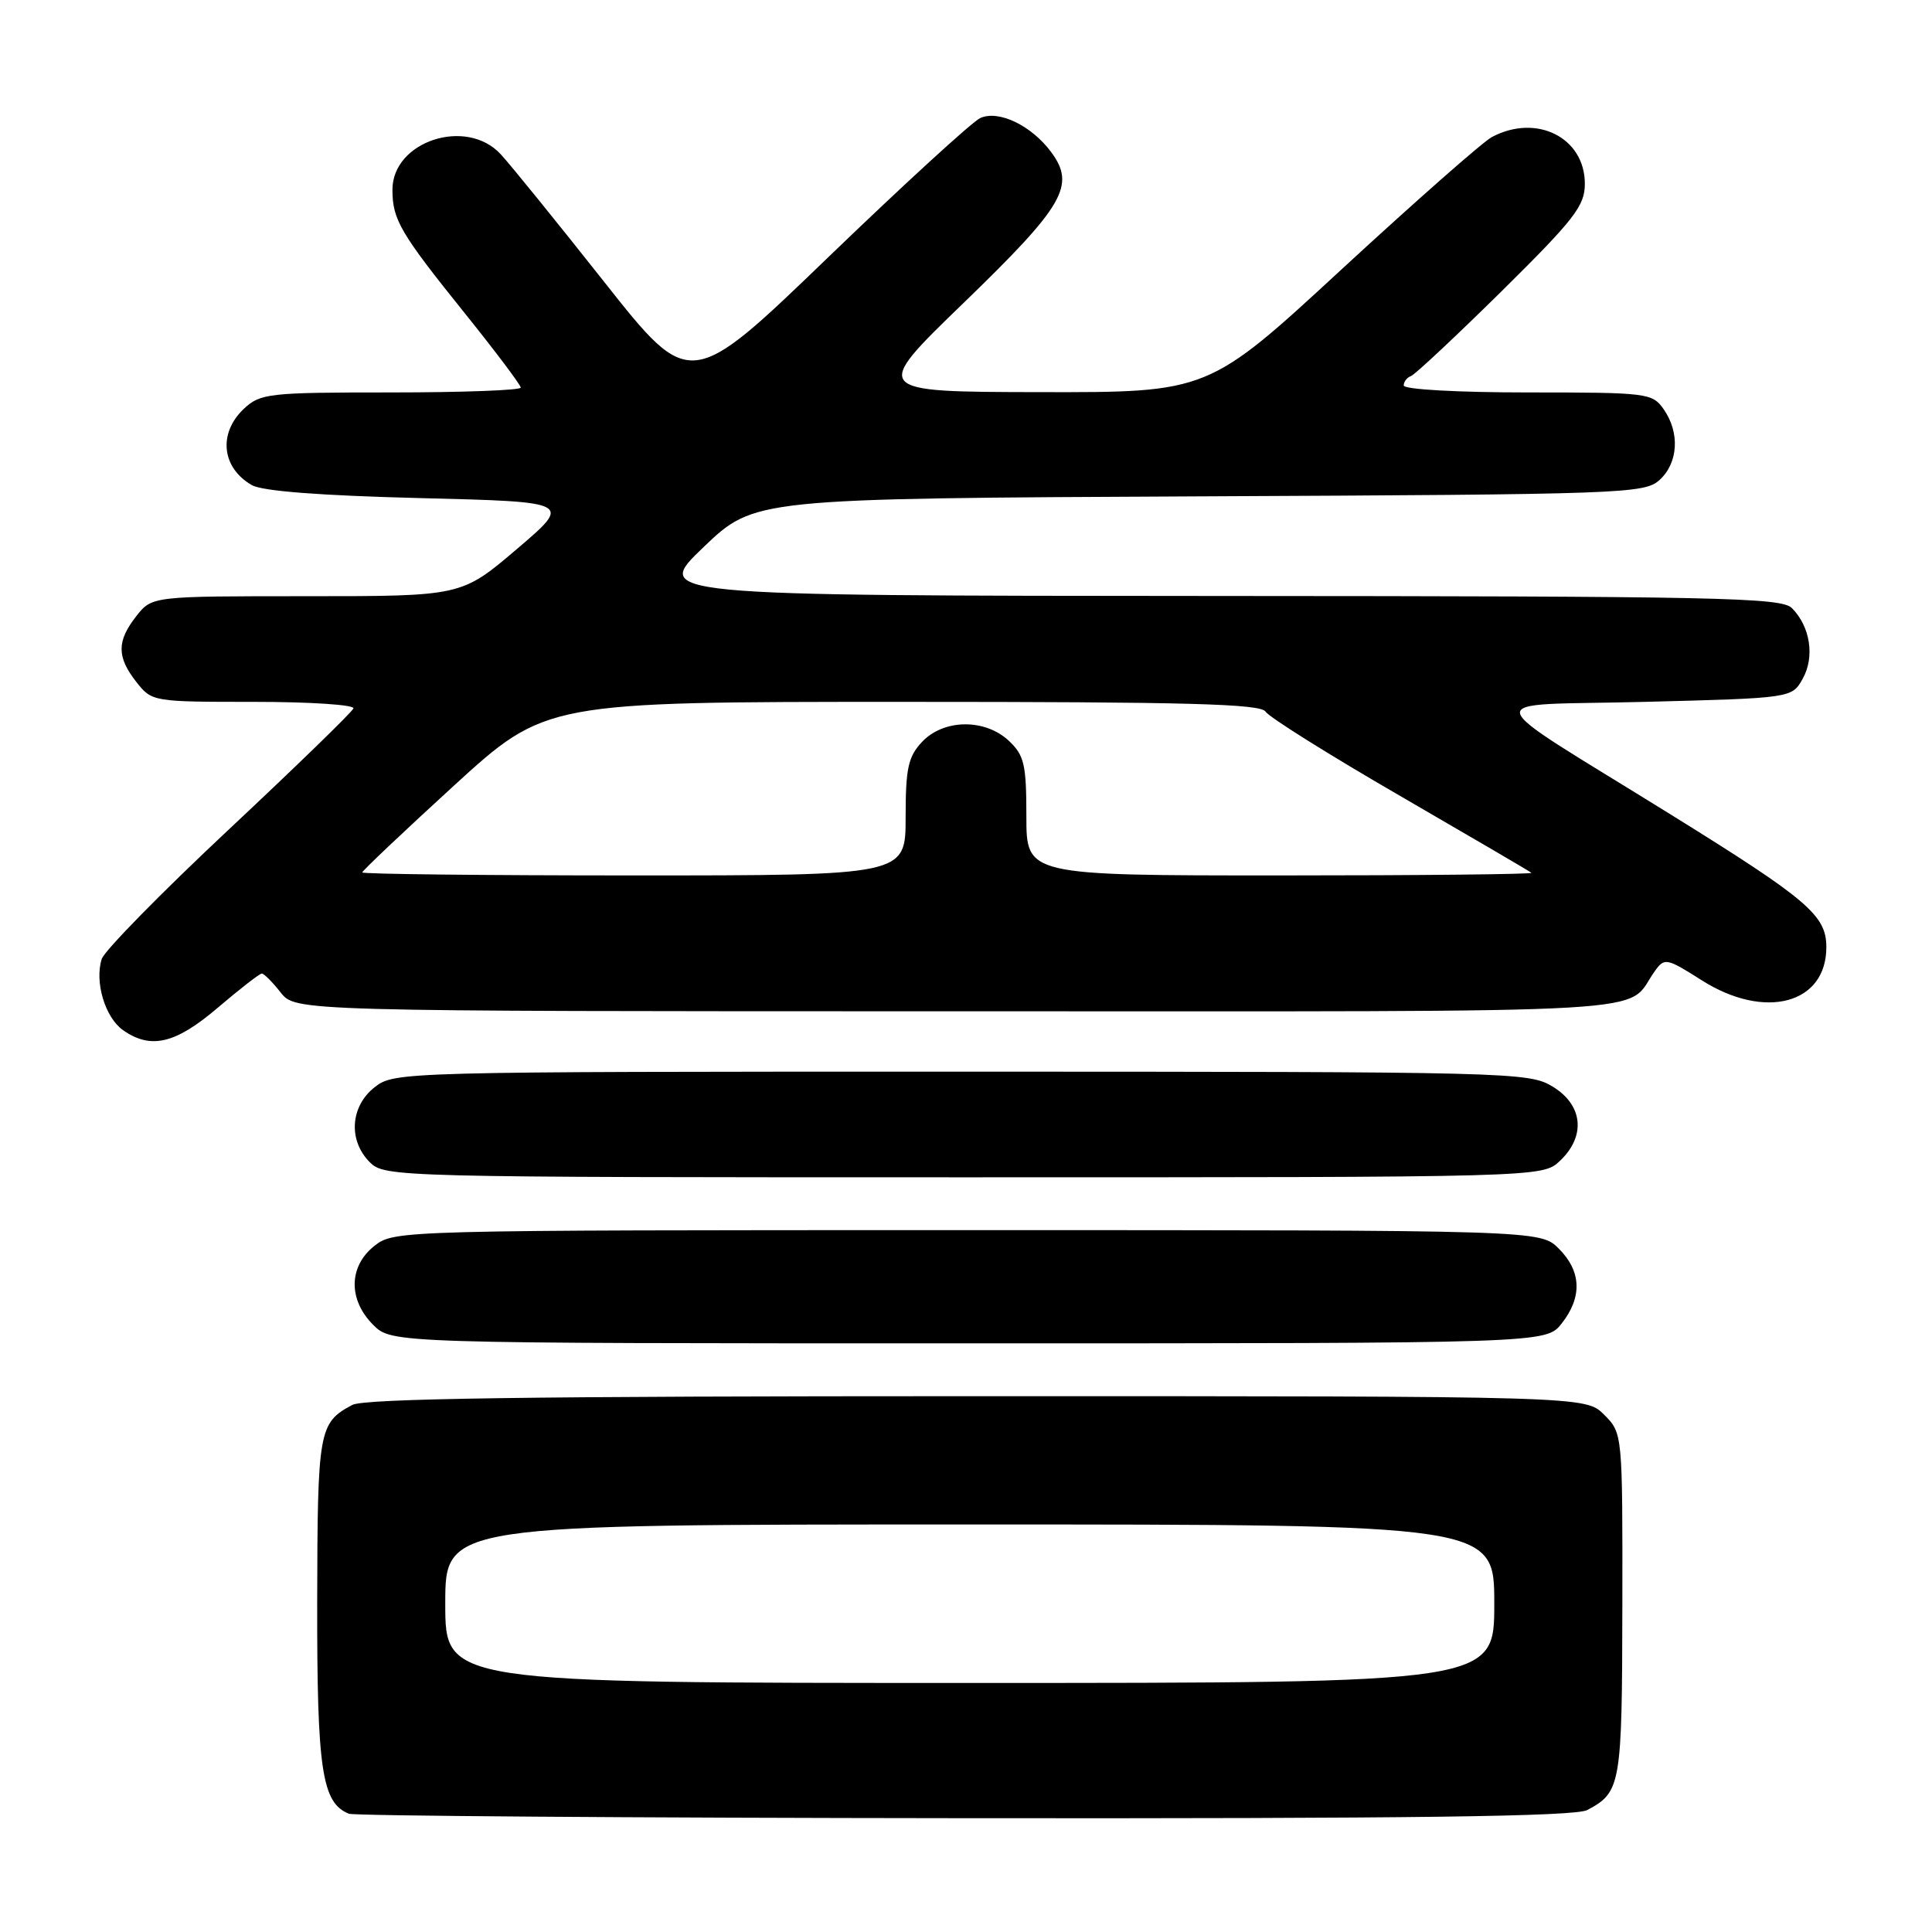 <?xml version="1.0" encoding="UTF-8" standalone="no"?>
<!DOCTYPE svg PUBLIC "-//W3C//DTD SVG 1.1//EN" "http://www.w3.org/Graphics/SVG/1.1/DTD/svg11.dtd" >
<svg xmlns="http://www.w3.org/2000/svg" xmlns:xlink="http://www.w3.org/1999/xlink" version="1.1" viewBox="0 0 256 256">
 <g >
 <path fill="currentColor"
d=" M 210.32 239.84 C 214.79 237.46 214.93 236.59 214.97 212.70 C 215.00 189.91 215.00 189.91 212.55 187.45 C 210.09 185.00 210.09 185.00 129.48 185.00 C 70.11 185.00 48.29 185.31 46.68 186.16 C 42.23 188.54 42.07 189.47 42.03 212.30 C 42.00 234.56 42.65 238.89 46.23 240.33 C 46.93 240.61 83.64 240.88 127.82 240.92 C 187.09 240.98 208.70 240.70 210.32 239.84 Z  M 206.93 175.37 C 209.68 171.87 209.55 168.45 206.55 165.45 C 204.09 163.00 204.09 163.00 128.18 163.00 C 52.90 163.00 52.25 163.02 49.63 165.07 C 46.19 167.78 46.11 172.21 49.45 175.55 C 51.91 178.00 51.91 178.00 128.38 178.00 C 204.85 178.00 204.85 178.00 206.93 175.37 Z  M 206.69 153.83 C 210.16 150.56 209.77 146.44 205.75 143.99 C 202.59 142.06 200.50 142.01 127.38 142.00 C 52.90 142.00 52.25 142.02 49.63 144.07 C 46.41 146.61 46.12 151.12 49.00 154.00 C 50.97 155.97 52.33 156.00 127.69 156.00 C 204.37 156.00 204.37 156.00 206.69 153.83 Z  M 28.89 133.50 C 31.79 131.03 34.40 129.00 34.69 129.00 C 34.98 129.00 36.10 130.12 37.18 131.50 C 39.15 134.00 39.15 134.00 127.08 134.00 C 223.39 134.00 215.10 134.48 219.29 128.65 C 220.56 126.89 220.84 126.94 225.50 129.90 C 233.86 135.20 242.00 133.03 242.00 125.51 C 242.00 121.29 239.59 119.23 221.50 108.00 C 195.08 91.60 195.55 93.58 217.96 93.00 C 237.43 92.50 237.43 92.50 238.87 89.93 C 240.49 87.04 239.87 83.01 237.43 80.57 C 236.03 79.17 227.68 79.00 161.18 78.97 C 86.50 78.93 86.50 78.93 93.23 72.49 C 99.97 66.05 99.97 66.05 158.88 65.77 C 215.20 65.51 217.88 65.42 219.90 63.60 C 222.38 61.34 222.62 57.33 220.44 54.22 C 218.94 52.08 218.30 52.00 202.44 52.00 C 193.14 52.00 186.00 51.60 186.00 51.08 C 186.00 50.58 186.43 50.02 186.96 49.83 C 187.48 49.65 192.88 44.59 198.96 38.60 C 208.64 29.03 210.00 27.28 210.00 24.35 C 210.00 18.23 203.60 15.01 197.68 18.16 C 196.48 18.80 187.54 26.68 177.80 35.66 C 160.11 52.00 160.11 52.00 137.80 51.96 C 115.50 51.92 115.50 51.92 127.69 40.13 C 141.00 27.25 142.56 24.58 139.29 20.16 C 136.68 16.63 132.33 14.54 129.89 15.64 C 128.84 16.12 119.76 24.43 109.71 34.12 C 91.43 51.74 91.43 51.74 80.01 37.29 C 73.73 29.35 67.58 21.76 66.34 20.43 C 61.78 15.50 52.00 18.72 52.00 25.14 C 52.00 29.11 53.04 30.88 61.67 41.61 C 65.70 46.63 69.00 51.01 69.00 51.36 C 69.00 51.71 61.27 52.00 51.81 52.00 C 35.55 52.00 34.51 52.12 32.31 54.17 C 28.89 57.40 29.36 61.98 33.37 64.28 C 34.76 65.08 42.47 65.67 55.66 66.00 C 75.82 66.50 75.82 66.50 68.49 72.75 C 61.15 79.00 61.15 79.00 40.65 79.00 C 20.15 79.00 20.15 79.00 18.07 81.63 C 15.46 84.96 15.46 87.04 18.07 90.37 C 20.13 92.98 20.25 93.00 33.66 93.00 C 41.09 93.00 47.02 93.39 46.83 93.87 C 46.65 94.36 39.21 101.58 30.30 109.93 C 21.39 118.27 13.82 125.99 13.48 127.07 C 12.51 130.12 13.93 134.83 16.30 136.50 C 19.99 139.09 23.26 138.31 28.89 133.50 Z  M 59.00 212.50 C 59.00 202.00 59.00 202.00 128.50 202.00 C 198.00 202.00 198.00 202.00 198.00 212.50 C 198.00 223.00 198.00 223.00 128.50 223.00 C 59.00 223.00 59.00 223.00 59.00 212.50 Z  M 48.00 115.60 C 48.00 115.39 53.47 110.21 60.15 104.10 C 72.31 93.00 72.31 93.00 119.60 93.00 C 157.42 93.00 167.06 93.26 167.70 94.30 C 168.14 95.02 176.15 100.04 185.50 105.45 C 194.85 110.87 202.69 115.45 202.92 115.65 C 203.15 115.84 188.18 116.00 169.67 116.00 C 136.00 116.00 136.00 116.00 136.00 108.17 C 136.00 101.29 135.72 100.09 133.69 98.17 C 130.51 95.19 125.04 95.26 122.17 98.31 C 120.33 100.28 120.00 101.80 120.00 108.31 C 120.00 116.00 120.00 116.00 84.00 116.00 C 64.20 116.00 48.00 115.82 48.00 115.60 Z "/>
</g>
</svg>